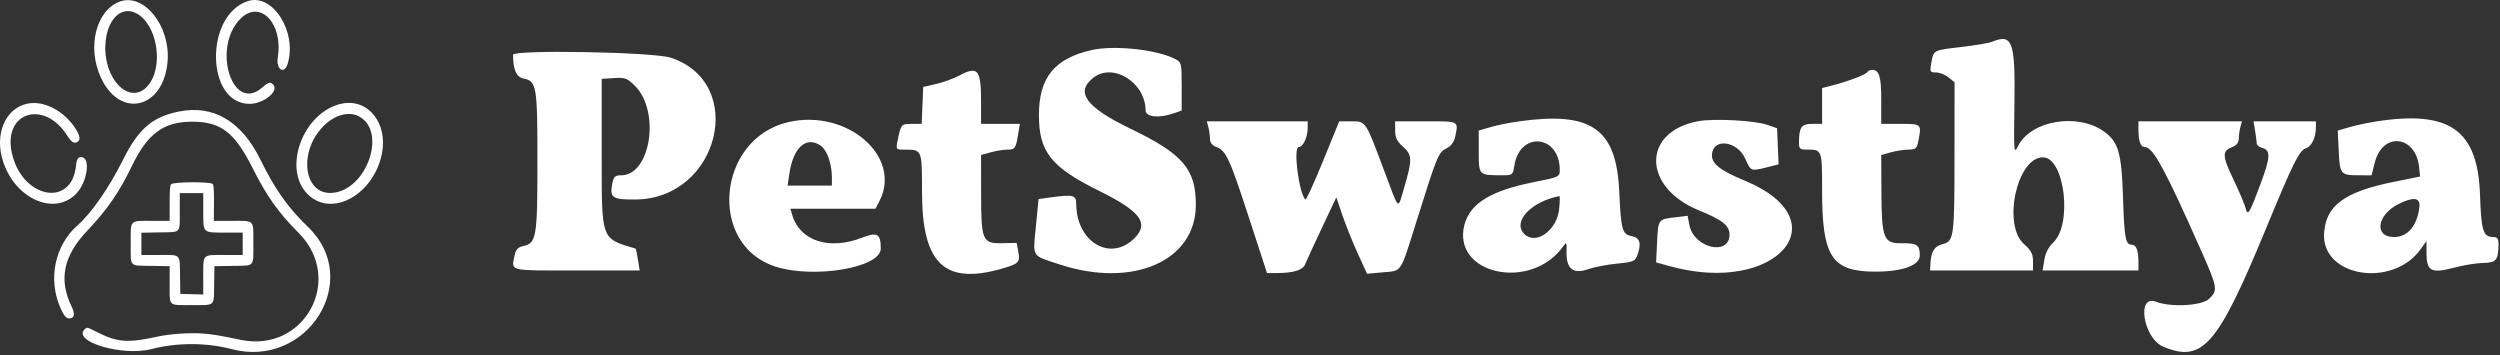 <svg width="577" height="82" viewBox="0 0 577 82" fill="none" xmlns="http://www.w3.org/2000/svg">
<rect x="0" y="0" width="577" height="82" fill="#333333" stroke="none"/>
<g clip-path="url(#clip0_237_62)">
<path fill-rule="evenodd" clip-rule="evenodd" d="M27.622 0.375C22.143 2.414 20.041 10.931 23.29 17.929C27.78 27.602 37.86 25.061 38.692 14.046C39.307 5.911 33.155 -1.685 27.622 0.375ZM57.217 0.251C47.154 3.527 47.505 24.014 57.623 23.971C60.788 23.957 64.331 21.15 63.123 19.615C62.489 18.809 61.971 18.926 60.52 20.201C53.609 26.272 48.812 10.926 55.541 4.277C60.031 -0.158 65.377 5.401 64.119 13.196C63.658 16.055 65.626 17.322 66.411 14.672C68.593 7.307 62.913 -1.603 57.217 0.251ZM31.325 3.004C36.302 5.413 37.939 15.442 34.074 19.844C30.006 24.477 23.835 18.354 24.328 10.172C24.665 4.585 27.849 1.321 31.325 3.004ZM6.385 23.911C1.173 24.943 -1.389 31.11 0.764 37.441C3.74 46.19 12.958 49.97 17.828 44.437C20.048 41.915 20.843 36.883 19.108 36.333C18.15 36.029 17.705 36.567 17.541 38.226C16.561 48.129 4.916 45.724 2.7 35.161C0.756 25.895 10.12 22.96 15.43 31.17C16.514 32.846 17.05 33.198 17.858 32.766C18.628 32.354 18.478 31.299 17.418 29.661C14.77 25.571 10.153 23.166 6.385 23.911ZM78.928 23.914C70.032 25.72 65.052 38.88 71.013 44.83C76.524 50.33 86.294 44.95 88.16 35.39C89.523 28.401 84.934 22.695 78.928 23.914ZM41.248 25.751C35.115 27.004 31.947 29.749 28.383 36.899C25.201 43.282 21.093 49.209 17.947 51.958C12.582 56.645 10.981 64.608 14.053 71.315C14.899 73.161 15.462 73.683 16.353 73.45C17.217 73.224 17.276 72.275 16.523 70.737C13.502 64.568 14.633 59.054 20.102 53.292C24.746 48.398 27.509 44.391 30.473 38.254C34.066 30.815 37.791 28.085 44.345 28.085C50.994 28.085 54.169 30.536 58.362 38.906C61.517 45.204 64.323 49.151 68.889 53.718C79.574 64.403 70.308 81.532 55.522 78.429C50.61 77.398 48.748 77.096 46.415 76.954C43.542 76.777 38.983 77.108 36.409 77.677C29.508 79.206 27.04 79.022 22.374 76.636C20.15 75.499 20.104 75.487 19.605 75.939C16.463 78.783 28.201 82.313 34.971 80.56C40.846 79.039 47.634 79.043 53.43 80.569C70.926 85.178 83.832 64.601 71.1 52.397C66.486 47.975 63.491 43.738 60.078 36.806C55.715 27.942 49.211 24.124 41.248 25.751ZM82.787 26.831C89.464 30.255 84.624 44.041 76.576 44.523C70.08 44.913 68.813 35.062 74.6 29.16C77.171 26.538 80.417 25.614 82.787 26.831ZM39.493 42.52C39.237 42.828 39.155 43.901 39.155 46.949V50.971L35.211 50.972C29.783 50.973 30.173 50.566 30.173 56.248C30.173 61.754 29.726 61.28 34.989 61.365L39.155 61.432V65.517C39.155 70.837 38.722 70.416 44.184 70.416C49.807 70.416 49.346 70.837 49.427 65.616L49.492 61.432L53.675 61.367C58.898 61.286 58.474 61.749 58.474 56.108C58.474 50.583 58.863 50.973 53.367 50.973H49.354L49.382 46.9C49.401 44.049 49.321 42.72 49.112 42.471C48.643 41.904 39.967 41.949 39.493 42.52ZM46.912 48.573C46.916 53.917 46.672 53.68 52.183 53.68H56.014V56.264V58.848H51.953C46.574 58.848 46.908 58.514 46.908 63.902V67.971L44.262 67.901L41.616 67.831L41.551 63.647C41.471 58.448 41.88 58.848 36.647 58.848H32.634V56.281V53.712L36.827 53.635C41.904 53.541 41.485 53.985 41.489 48.696L41.493 44.574H44.201H46.908L46.912 48.573Z" fill="white"/>
<path fill-rule="evenodd" clip-rule="evenodd" d="M459.811 9.622C459.049 9.935 455.843 10.486 452.689 10.848C446.143 11.6 446.294 11.522 445.747 14.493C445.364 16.581 445.432 16.719 446.823 16.719C447.64 16.719 448.939 17.229 449.709 17.854L451.11 18.989L451.099 35.811C451.088 54.953 450.99 55.662 448.302 56.36C446.389 56.856 445.663 58.094 445.53 61.091L445.47 62.426H457.343H469.215V60.297C469.215 58.611 468.784 57.788 467.138 56.331C462.119 51.888 465.514 36.308 471.5 36.308C476.509 36.308 478.387 51.765 473.89 55.965C472.818 56.967 472.082 58.4 471.83 59.975L471.438 62.426H482.495H493.552V60.397C493.552 57.809 493.042 56.491 492.041 56.491C490.563 56.491 490.289 55.02 489.991 45.509C489.673 35.343 488.93 32.75 485.651 30.386C479.554 25.991 468.816 27.762 465.791 33.662C464.788 35.62 464.767 35.389 464.931 23.967C465.139 9.57 464.477 7.717 459.811 9.622ZM251.939 11.555C243.382 13.488 239.787 17.918 239.787 26.526C239.787 35.077 242.53 38.532 253.715 44.072C263.256 48.795 265.283 51.529 261.817 54.994C256.281 60.53 248.395 55.848 248.395 47.027C248.395 45.009 247.698 44.842 242.35 45.575L239.701 45.939L239.085 52.253C238.377 59.535 237.957 58.861 244.536 61.024C261.463 66.59 275.998 60.245 275.998 47.29C275.998 39.018 273.036 35.555 260.982 29.738C250.62 24.738 248.089 21.287 252.333 17.949C256.888 14.367 264.346 19.013 264.408 25.475C264.424 27.02 267.468 27.342 270.863 26.158L272.733 25.507V19.941C272.733 14.463 272.707 14.362 271.1 13.556C266.809 11.403 257.098 10.389 251.939 11.555ZM118.401 12.658C118.43 16.088 119.182 17.796 120.805 18.122C123.865 18.732 124.035 19.736 124.035 37.257C124.035 54.831 123.819 56.118 120.753 56.791C119.53 57.06 119.034 57.602 118.76 58.971C118.025 62.647 117.114 62.426 133.015 62.426H147.634L147.234 59.926C147.015 58.551 146.779 57.409 146.714 57.389C138.588 54.927 138.875 55.739 138.875 35.226V18.203L141.721 18.021C144.273 17.857 144.771 18.045 146.557 19.83C152.458 25.732 150.167 40.464 143.348 40.464C141.899 40.464 141.625 40.747 141.274 42.618C140.705 45.65 141.447 46.112 146.771 46.044C165.982 45.801 172.518 19.155 154.803 13.31C150.823 11.998 118.392 11.416 118.401 12.658ZM221.386 17.444C220.08 18.141 217.676 19.016 216.043 19.391L213.075 20.069L212.901 24.331L212.727 28.591H210.419C207.984 28.591 207.93 28.658 207.136 32.598C206.771 34.41 206.85 34.527 208.428 34.535C212.919 34.556 212.775 34.231 212.805 44.539C212.85 60.979 218.091 65.862 231.477 61.935C235.131 60.865 235.473 60.499 235.032 58.144L234.641 56.063L231.309 56.127C226.707 56.219 226.451 55.606 226.44 44.498L226.432 35.769L228.658 35.152C229.882 34.813 231.626 34.532 232.535 34.531C234.288 34.527 234.441 34.301 235.019 30.817L235.389 28.591H230.91H226.432V23.507C226.432 16.011 225.706 15.139 221.386 17.444ZM430.982 16.631C430.616 17.223 426.659 18.744 423.062 19.673L420.54 20.327V24.459V28.591H418.235C415.76 28.591 415.224 29.355 415.206 32.894C415.198 34.304 415.433 34.527 416.929 34.527C420.57 34.527 420.54 34.447 420.54 43.98C420.54 59.249 422.76 62.663 432.709 62.697C439.037 62.718 443.101 61.256 443.087 58.964C443.074 56.515 442.46 56.098 438.949 56.148C434.697 56.207 434.272 55.109 434.225 43.905L434.192 35.769L436.418 35.152C437.642 34.813 439.479 34.532 440.5 34.531C442.101 34.527 442.406 34.274 442.726 32.671C443.541 28.596 443.536 28.591 438.644 28.591H434.192V23.071C434.192 17.633 433.724 16.125 432.031 16.125C431.626 16.125 431.155 16.352 430.982 16.631ZM181.911 28.193C165.51 32.005 163.287 56.409 178.879 61.498C187.806 64.412 203.28 61.796 203.28 57.374C203.28 53.949 202.487 53.483 198.985 54.848C191.329 57.833 184.568 55.605 182.81 49.516L182.424 48.179H192.244H202.064L202.969 46.429C208.292 36.133 195.481 25.039 181.911 28.193ZM350.494 28.022C348.372 28.322 345.434 28.918 343.965 29.349L341.293 30.133V34.97C341.293 40.43 341.302 40.44 346.412 40.454C349.138 40.464 349.157 40.448 349.521 38.178C350.797 30.197 359.992 31.104 359.992 39.212C359.992 40.816 359.864 40.876 353.908 42.059C344.146 43.996 339.32 46.947 338.02 51.773C334.916 63.301 353.339 67.382 360.811 56.821C361.555 55.771 361.62 55.89 361.561 58.151C361.46 62.017 363.093 63.34 366.491 62.141C367.908 61.641 370.921 61.059 373.186 60.849C376.822 60.511 377.369 60.297 377.849 59.033C378.894 56.283 378.535 54.887 376.688 54.517C374.376 54.055 374.152 53.265 373.711 44.025C373.025 29.634 367.255 25.658 350.494 28.022ZM391.989 27.966C378.93 30.36 379.008 43.225 392.114 48.55C397.509 50.742 399.171 52.058 399.171 54.135C399.171 59.195 390.904 57.225 389.91 51.93L389.513 49.814L386.522 50.168C382.695 50.622 382.706 50.606 382.449 56.005L382.233 60.567L385.507 61.466C409.949 68.17 424.978 50.934 402.732 41.711C396.839 39.268 394.917 37.707 395.129 35.534C395.491 31.78 401.006 32.566 402.802 36.627C404.101 39.56 404.078 39.552 407.835 38.606L410.497 37.935L410.324 33.766L410.151 29.597L407.856 28.804C404.956 27.804 395.58 27.309 391.989 27.966ZM548.462 28.025C546.503 28.329 543.698 28.929 542.229 29.357L539.557 30.136L539.776 34.854C540.023 40.214 540.209 40.441 544.343 40.454L547.346 40.464L548.109 37.489C549.941 30.338 557.596 31.221 558.344 38.67L558.552 40.738L552.3 42.009C541.07 44.293 536.805 47.463 536.399 53.821C535.757 63.916 552.231 66.604 558.725 57.462L560.036 55.616V58.336C560.036 62.586 561.086 63.17 566.269 61.807C568.555 61.206 571.663 60.698 573.176 60.679C576.136 60.644 576.631 60.025 576.649 56.342C576.655 55.122 576.368 54.709 575.512 54.709C573.099 54.709 572.672 53.383 572.389 44.998C571.879 29.987 565.401 25.392 548.462 28.025ZM278.887 29.333C279.085 30.067 279.25 31.277 279.254 32.019C279.259 32.894 279.764 33.559 280.686 33.91C282.987 34.785 283.756 36.441 288.201 50.069L292.426 63.021H294.674C298.5 63.021 300.691 62.346 301.218 61.008C301.489 60.318 303.223 56.558 305.068 52.651L308.426 45.546L309.828 49.683C310.599 51.959 312.194 55.925 313.372 58.499L315.515 63.181L319.124 62.854C323.677 62.44 323.07 63.365 327 50.851C331.744 35.744 331.96 35.22 333.848 34.244C334.928 33.684 335.626 32.743 335.872 31.511C336.6 27.866 336.852 27.998 329.125 27.998H322.001V30.128C322.001 31.753 322.424 32.631 323.783 33.822C325.947 35.721 325.988 36.854 324.129 43.134C322.52 48.566 323.1 49.069 319.308 38.957C315.167 27.91 315.226 27.998 311.958 27.998H309.092L305.347 37.188C303.286 42.243 301.457 46.235 301.281 46.059C299.758 44.536 298.426 33.933 299.757 33.933C300.768 33.933 301.819 31.645 301.819 29.443V27.998H290.174H278.53L278.887 29.333ZM493.552 30.027C493.552 32.562 494.06 33.933 494.996 33.933C496.926 33.933 499.691 39.02 508.145 58.115C511.823 66.423 511.919 67.039 509.828 69C508.142 70.584 501 70.959 497.62 69.643C493.02 67.853 494.676 78.089 499.298 80.021C508.336 83.797 511.825 79.795 522.922 52.928C529.387 37.276 530.676 34.694 532.277 34.186C533.51 33.795 534.511 31.67 534.511 29.443V27.998H527.31H520.109L520.478 30.224C520.68 31.448 520.848 32.751 520.851 33.122C520.856 33.492 521.391 33.934 522.042 34.104C524.113 34.646 524.055 36.229 521.739 42.44C519.138 49.417 518.771 49.997 518.257 47.95C518.05 47.121 516.787 44.158 515.453 41.361C512.867 35.946 512.83 34.841 515.205 33.939C516.197 33.562 516.707 32.912 516.712 32.019C516.716 31.277 516.881 30.067 517.077 29.333L517.436 27.998H505.494H493.552V30.027ZM189.473 33.654C190.878 34.639 191.994 37.84 191.999 40.908L192.002 42.837H186.889H181.776L182.198 40.026C183.11 33.942 186.12 31.306 189.473 33.654ZM359.856 48.208C359.38 53.149 354.477 56.674 351.8 53.997C349.004 51.2 353.342 46.529 359.92 45.256C360.043 45.232 360.014 46.56 359.856 48.208ZM558.408 47.588C557.975 52.016 555.749 54.709 552.523 54.709C547.904 54.709 548.566 49.635 553.512 47.125C556.905 45.402 558.605 45.564 558.408 47.588Z" fill="white"/>
</g>
<defs>
<clipPath id="clip0_237_62">
<rect width="576.649" height="81.233" fill="white"/>
</clipPath>
</defs>
</svg>
